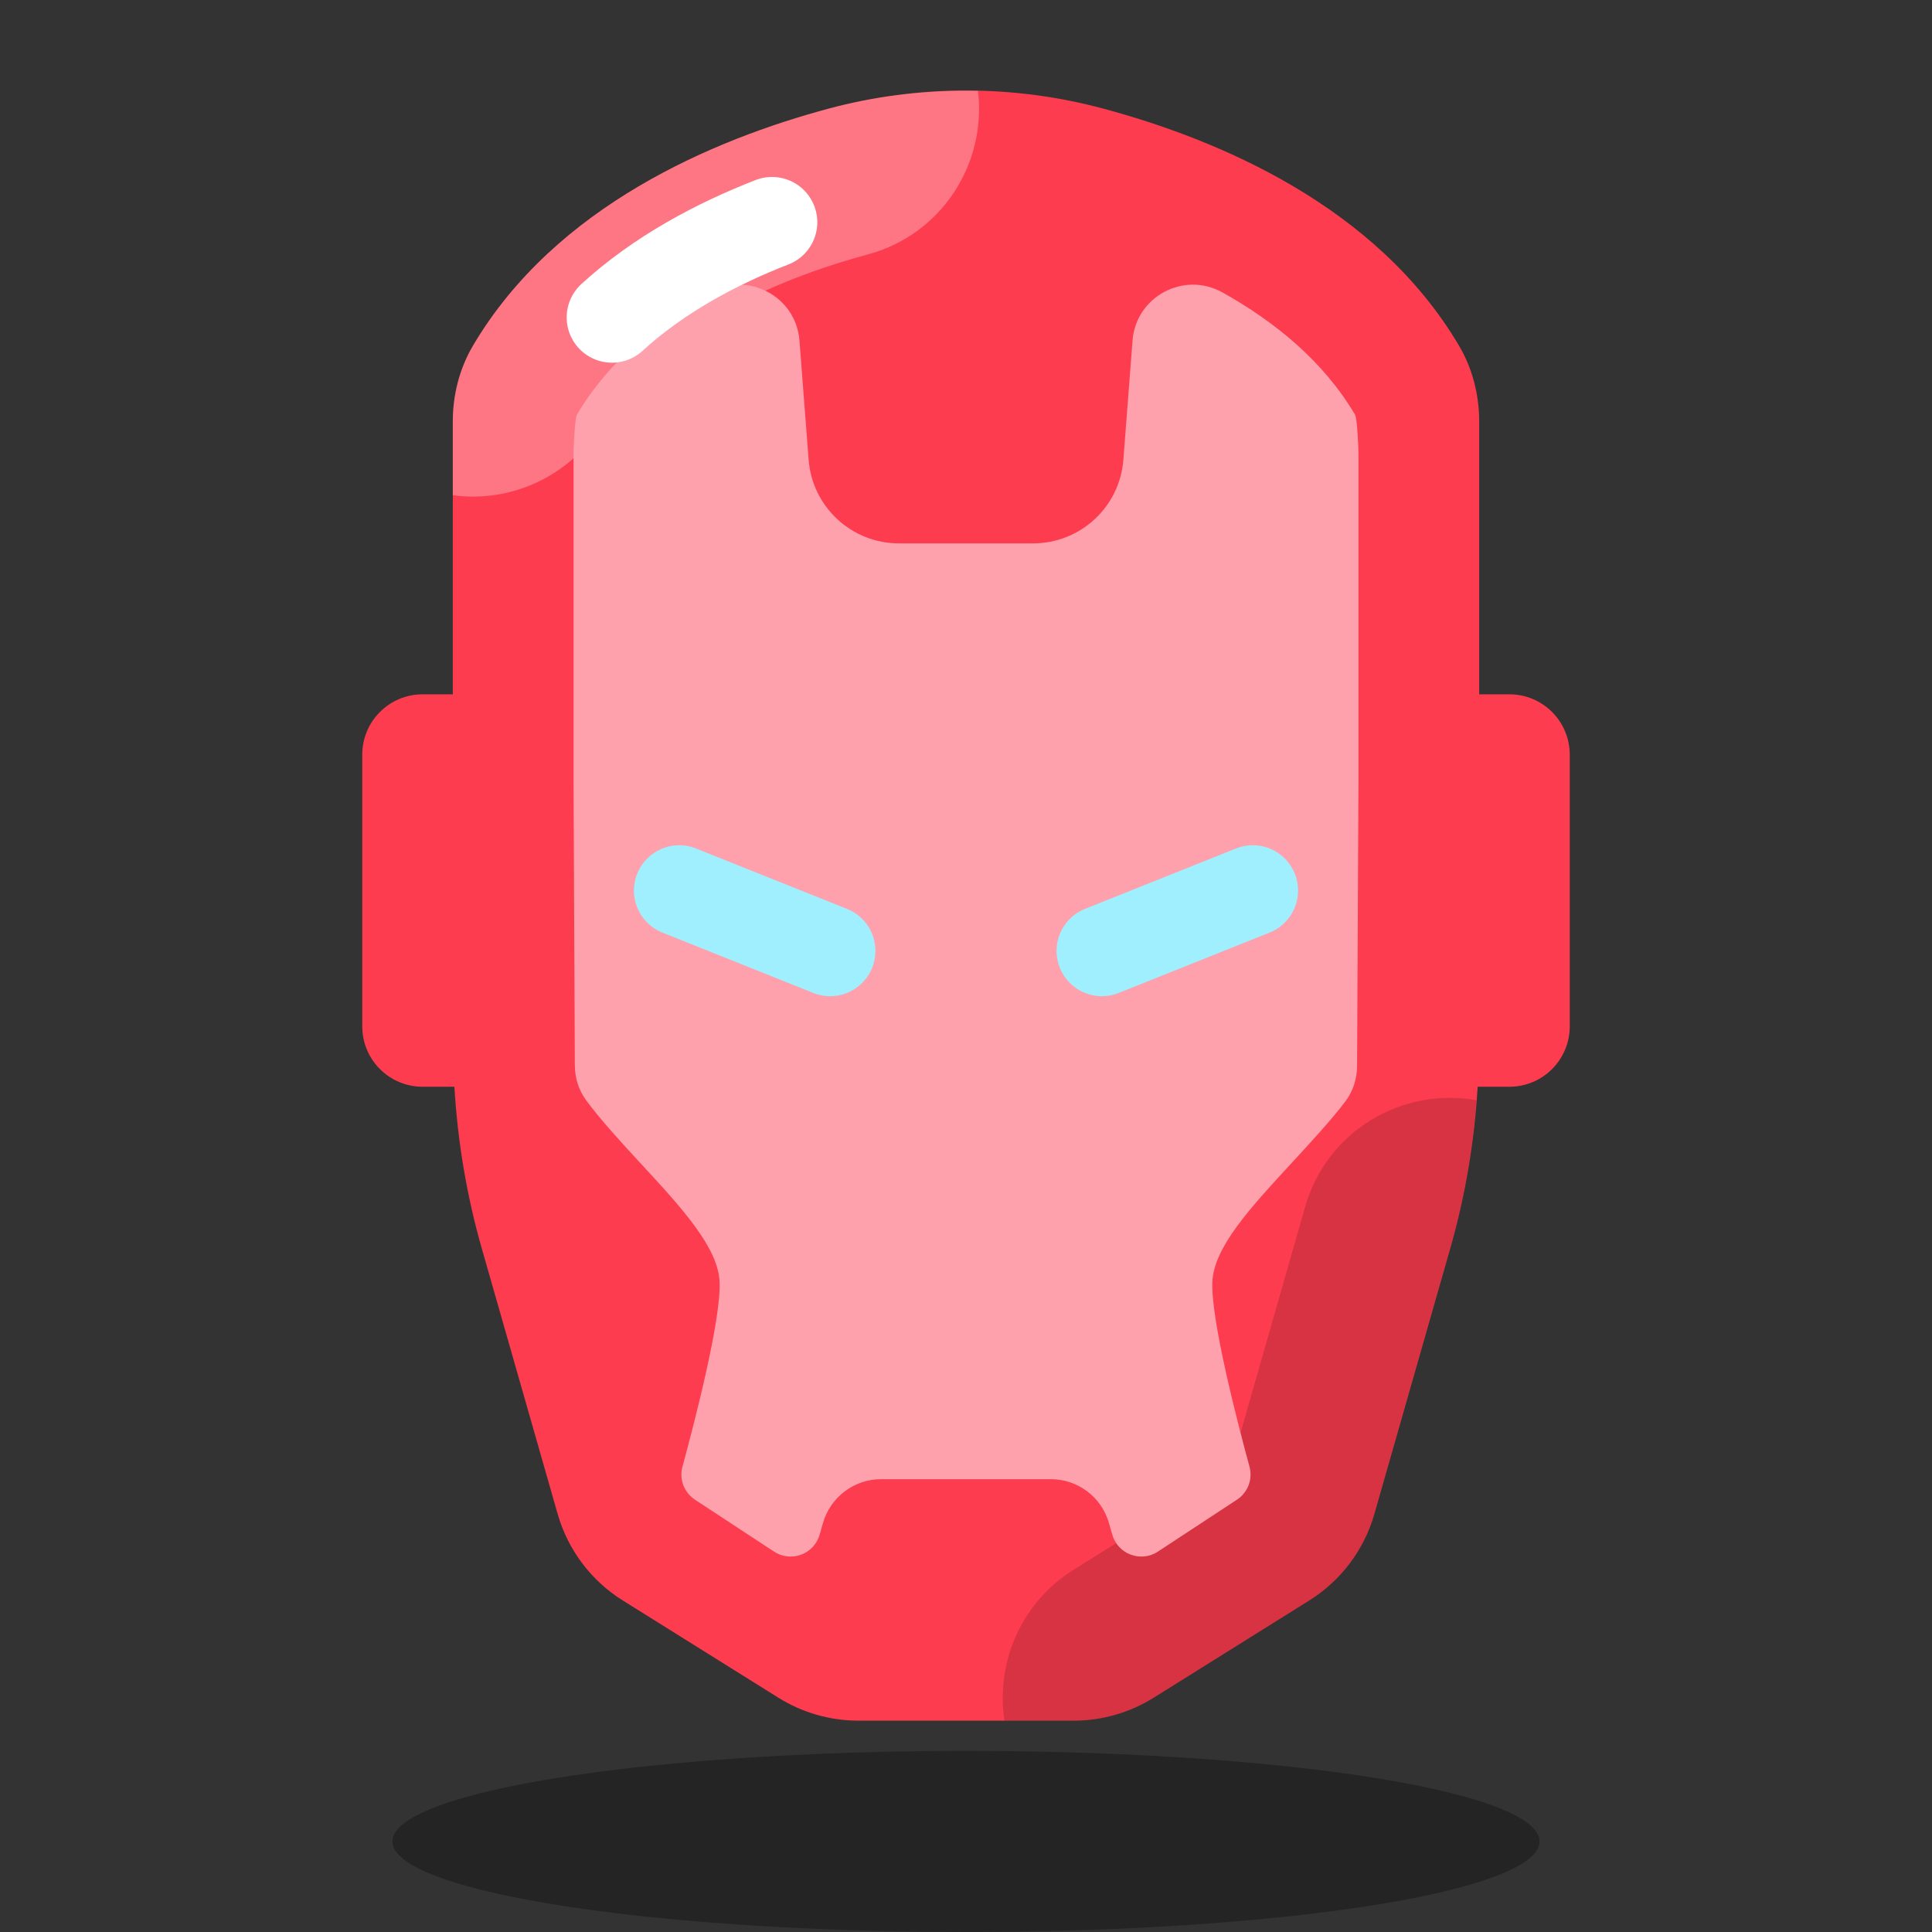 <svg xmlns="http://www.w3.org/2000/svg"  viewBox="0 0 64 64" width="50px" height="50px"><rect x="0" y="0" width="64" height="64" fill="#333333" stroke="none"/><path fill="#fd3c4f" d="M50,23h-1l0-9.037c0-0.881-0.221-1.755-0.669-2.513c-2.733-4.629-7.974-6.829-11.783-7.852	c-2.978-0.8-6.118-0.8-9.096,0c-3.809,1.023-9.05,3.223-11.783,7.852C15.221,12.209,15,13.083,15,13.963L15,23h-1	c-1.105,0-2,0.895-2,2v9c0,1.105,0.895,2,2,2h1.052c0.108,1.808,0.406,3.6,0.904,5.344l2.517,8.808	c0.34,1.189,1.109,2.211,2.158,2.866l5.154,3.221c0.795,0.497,1.713,0.76,2.65,0.76H32h3.566c0.937,0,1.855-0.263,2.65-0.76	l5.154-3.221c1.049-0.656,1.818-1.677,2.158-2.866l2.517-8.808c0.498-1.744,0.796-3.536,0.904-5.344H50c1.105,0,2-0.895,2-2v-9	C52,23.895,51.105,23,50,23z"/><path fill="#fff" d="M32.397,3.011c-1.661-0.038-3.327,0.152-4.945,0.587 c-3.809,1.023-9.05,3.223-11.783,7.852C15.221,12.209,15,13.083,15,13.963v2.442c0.221,0.03,0.443,0.046,0.664,0.046 c1.711,0,3.377-0.879,4.311-2.459c1.958-3.316,6.338-4.91,8.775-5.564C31.18,7.775,32.687,5.438,32.397,3.011z" opacity=".3"/><path d="M48.91,36.445c-2.492-0.44-4.963,1.039-5.673,3.526l-2.517,8.808L35.566,52 c-1.747,1.092-2.584,3.085-2.29,5h2.29c0.937,0,1.855-0.263,2.65-0.76l5.154-3.221c1.049-0.656,1.818-1.677,2.158-2.866 l2.517-8.808C48.502,39.744,48.782,38.102,48.91,36.445z" opacity=".15"/><path fill="#ffa1ac" d="M44.886,13.736c-1.04-1.763-2.645-3.073-4.388-4.048c-1.278-0.715-2.869,0.133-2.981,1.593	l-0.304,3.949C37.093,16.793,35.79,18,34.222,18h-4.444c-1.568,0-2.871-1.207-2.991-2.77l-0.304-3.949	c-0.112-1.46-1.703-2.308-2.981-1.593c-1.743,0.974-3.348,2.285-4.388,4.046C19.041,13.859,19,14.814,19,15v10.995l0.042,9.295	c0.002,0.41,0.123,0.81,0.363,1.142c0.457,0.633,1.246,1.488,1.785,2.072c1.402,1.517,2.612,2.826,2.649,3.983	c0.04,1.268-0.833,4.636-1.232,6.099c-0.114,0.418,0.055,0.857,0.417,1.095l2.617,1.718c0.563,0.37,1.324,0.088,1.51-0.56	l0.112-0.391C27.511,49.591,28.295,49,29.187,49h5.625c0.892,0,1.676,0.591,1.922,1.449l0.112,0.39	c0.186,0.648,0.947,0.93,1.51,0.56l2.618-1.719c0.362-0.238,0.531-0.677,0.417-1.095c-0.398-1.463-1.272-4.83-1.231-6.099	c0.037-1.157,1.248-2.467,2.649-3.984c0.531-0.575,1.306-1.414,1.765-2.026c0.252-0.336,0.379-0.747,0.381-1.167L45,26V15	C45,14.814,44.96,13.86,44.886,13.736z"/><line x1="22.5" x2="27.5" y1="29.5" y2="31.5" fill="none" stroke="#a0effe" stroke-linecap="round" stroke-miterlimit="10" stroke-width="3"/><line x1="41.5" x2="36.5" y1="29.5" y2="31.5" fill="none" stroke="#a0effe" stroke-linecap="round" stroke-miterlimit="10" stroke-width="3"/><ellipse cx="32" cy="61" opacity=".3" rx="19" ry="3"/><path fill="none" stroke="#fff" stroke-linecap="round" stroke-miterlimit="10" stroke-width="3" d="M20.272,10.515	c0.778-0.712,1.644-1.321,2.545-1.842s1.838-0.953,2.757-1.311"/></svg>